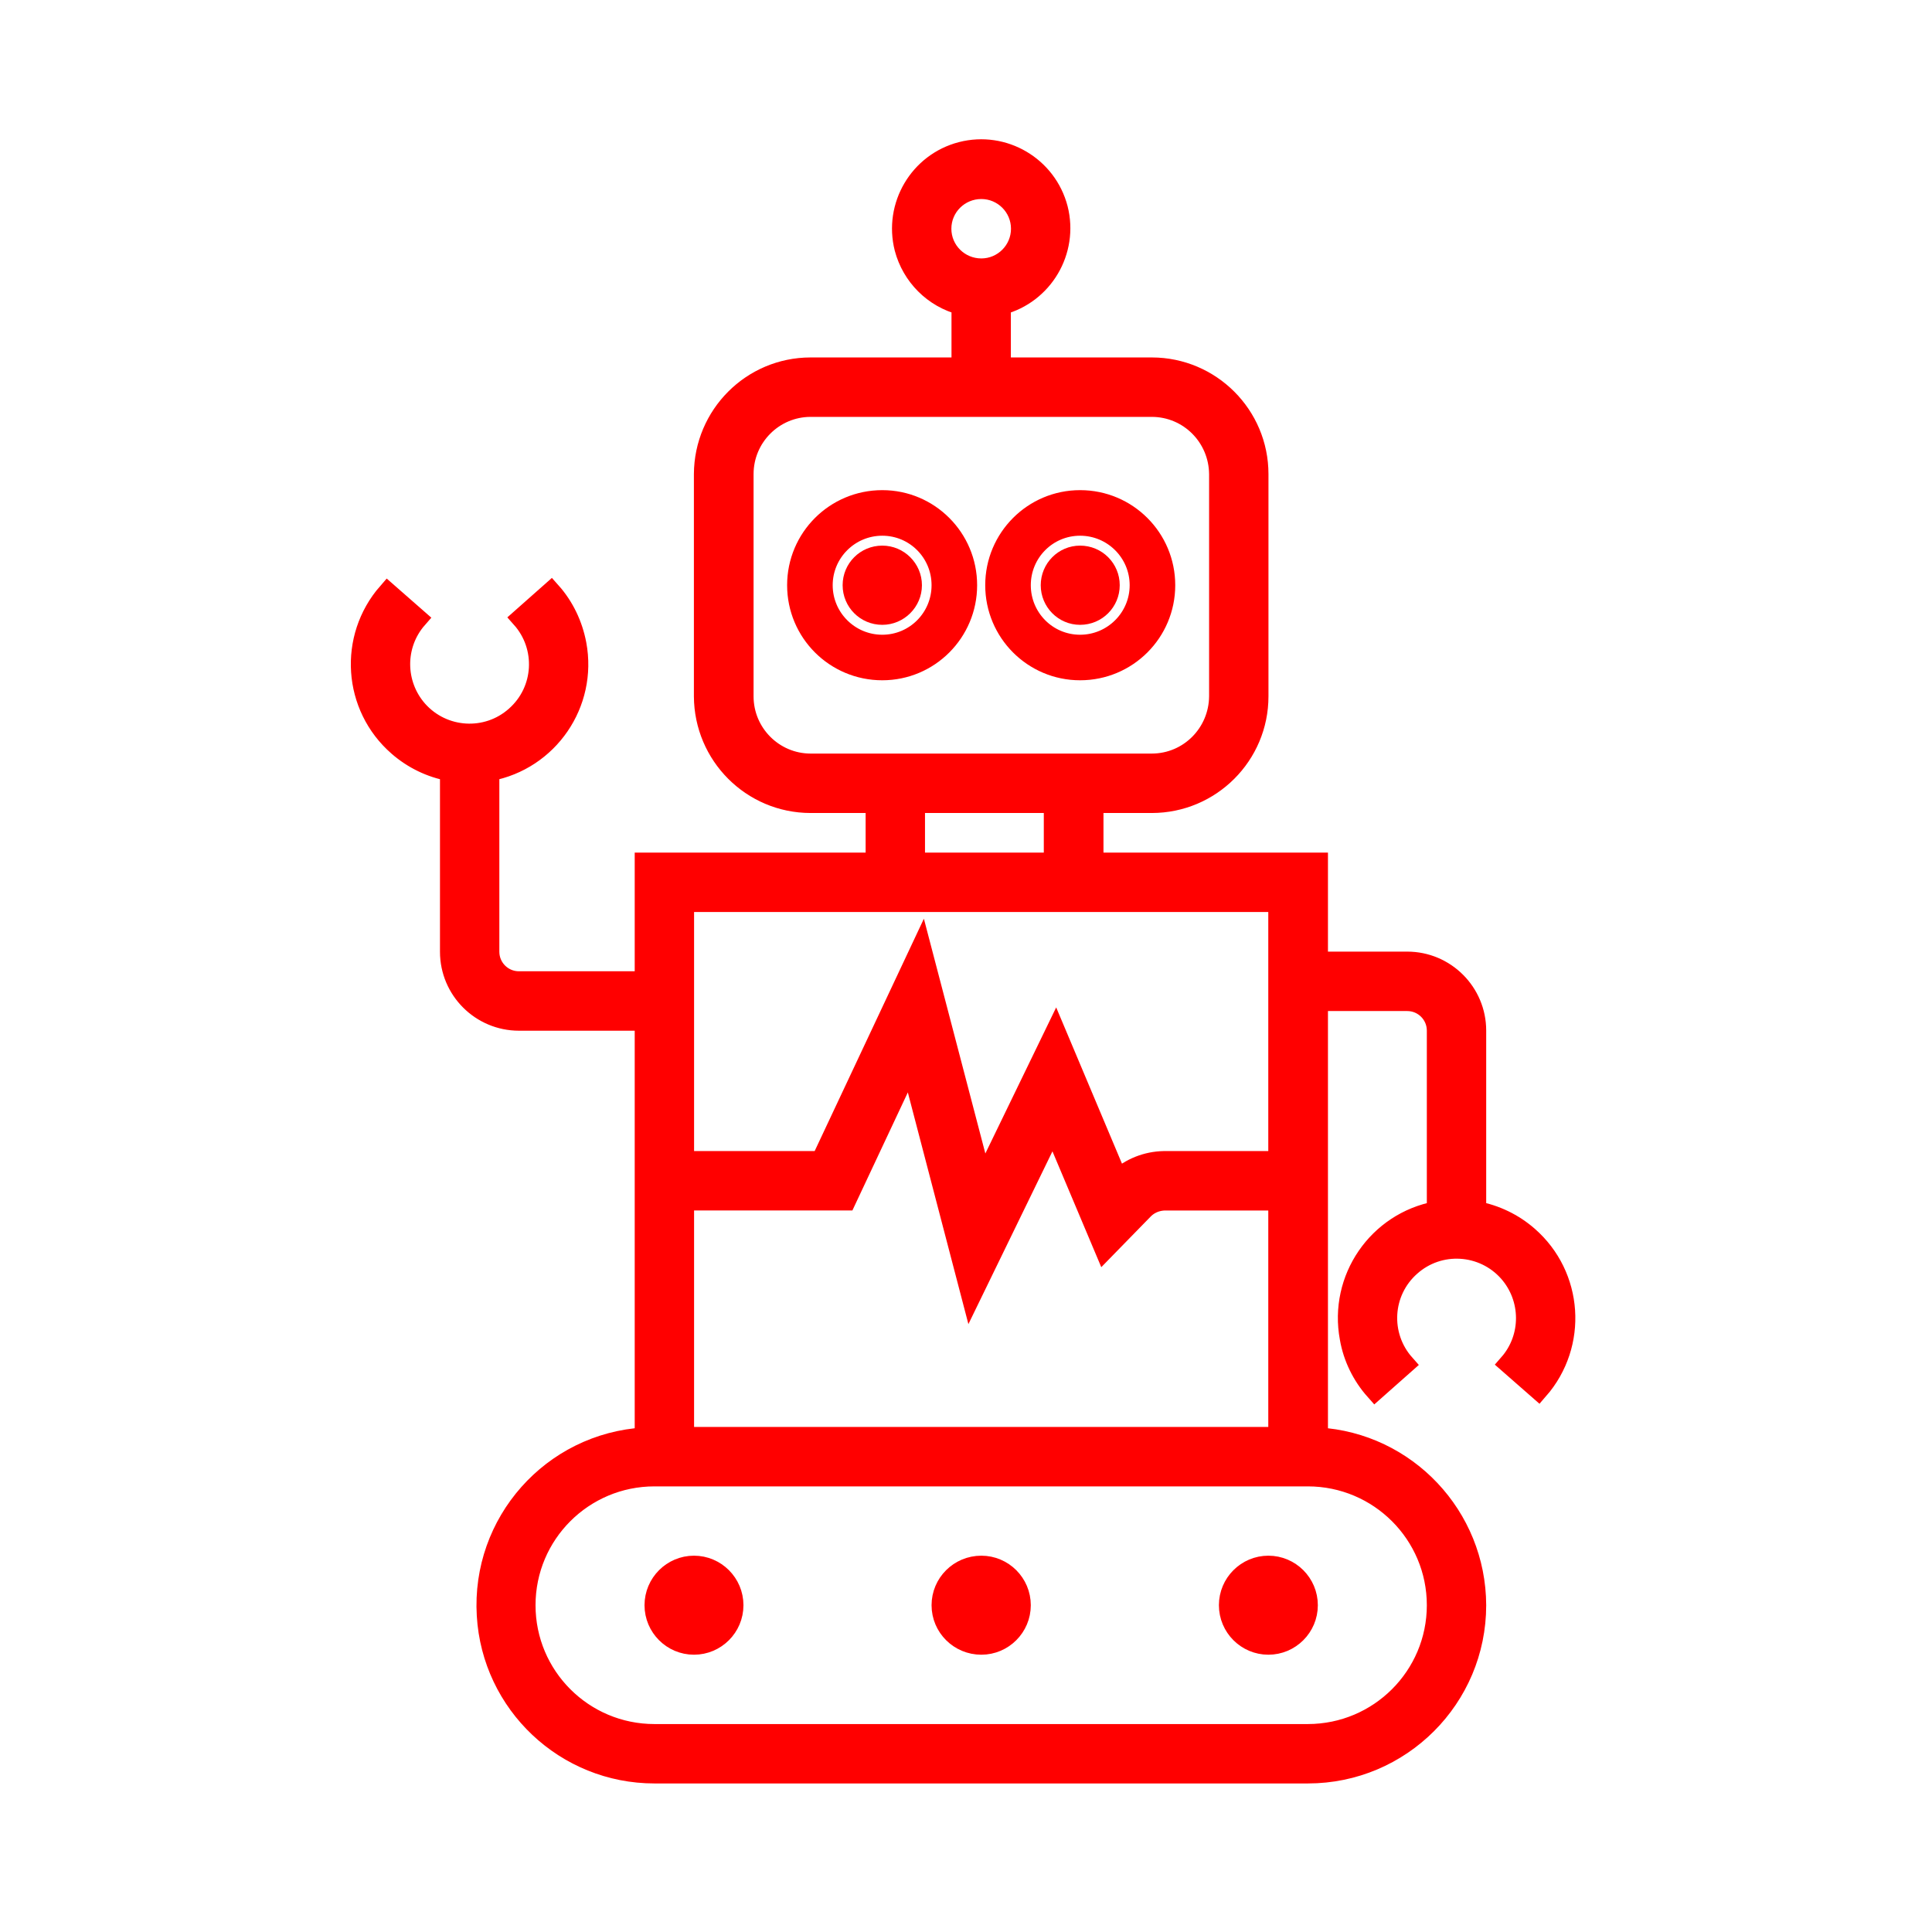 <svg width="63" height="63" xmlns="http://www.w3.org/2000/svg" xmlns:xlink="http://www.w3.org/1999/xlink" xml:space="preserve" overflow="hidden"><g transform="translate(-1186 -78)"><g><g><g><g><path d="M1234.14 117.492 1234.14 111.607C1234.14 110.363 1233.13 109.355 1231.89 109.354L1228.98 109.354 1228.98 106.125 1221.66 106.125 1221.66 104.188 1223.56 104.188C1225.48 104.186 1227.04 102.629 1227.04 100.707L1227.04 93.46C1227.04 91.538 1225.48 89.981 1223.56 89.979L1218.64 89.979 1218.64 87.95C1220.02 87.593 1220.85 86.184 1220.5 84.803 1220.14 83.421 1218.73 82.591 1217.35 82.947 1215.97 83.304 1215.14 84.713 1215.49 86.094 1215.73 87.004 1216.44 87.715 1217.35 87.95L1217.35 89.979 1212.43 89.979C1210.51 89.981 1208.96 91.538 1208.95 93.46L1208.95 100.707C1208.96 102.628 1210.51 104.185 1212.43 104.188L1214.55 104.188 1214.55 106.125 1207.02 106.125 1207.02 109.995 1202.92 109.995C1202.39 109.995 1201.96 109.565 1201.96 109.035L1201.96 103.15C1203.89 102.792 1205.16 100.938 1204.8 99.009 1204.68 98.374 1204.4 97.783 1203.97 97.3L1203 98.159C1203.83 99.092 1203.75 100.521 1202.81 101.35 1201.88 102.179 1200.45 102.094 1199.62 101.16 1198.87 100.309 1198.86 99.029 1199.61 98.172L1198.64 97.322C1197.35 98.8 1197.5 101.044 1198.98 102.333 1199.46 102.752 1200.04 103.034 1200.67 103.15L1200.67 109.035C1200.67 110.279 1201.68 111.286 1202.92 111.287L1207.02 111.287 1207.02 124.87C1203.99 125.05 1201.69 127.648 1201.87 130.673 1202.04 133.57 1204.44 135.832 1207.34 135.833L1228.65 135.833C1231.68 135.832 1234.14 133.374 1234.14 130.344 1234.13 127.442 1231.87 125.043 1228.98 124.87L1228.98 110.646 1231.89 110.646C1232.42 110.647 1232.85 111.076 1232.85 111.607L1232.85 117.492C1230.92 117.849 1229.65 119.703 1230.01 121.632 1230.12 122.267 1230.41 122.858 1230.84 123.341L1231.81 122.482C1230.98 121.548 1231.06 120.12 1232 119.291 1232.93 118.462 1234.36 118.547 1235.19 119.481 1235.94 120.332 1235.95 121.612 1235.2 122.469L1236.17 123.319C1237.46 121.841 1237.31 119.597 1235.83 118.307 1235.35 117.889 1234.77 117.608 1234.14 117.492ZM1216.7 85.458C1216.7 84.745 1217.28 84.167 1218 84.167 1218.71 84.167 1219.29 84.745 1219.29 85.458 1219.29 86.172 1218.71 86.75 1218 86.75 1217.28 86.75 1216.7 86.172 1216.7 85.459 1216.7 85.459 1216.7 85.459 1216.7 85.458ZM1208.31 117.149 1213.59 117.149 1215.69 112.677 1217.67 120.251 1220.34 114.762 1222.02 118.747 1223.32 117.415C1223.49 117.257 1223.71 117.164 1223.95 117.151L1227.68 117.151 1227.68 124.854 1208.31 124.854ZM1212.43 102.896C1211.23 102.894 1210.25 101.915 1210.25 100.707L1210.25 93.46C1210.25 92.252 1211.23 91.273 1212.43 91.271L1223.56 91.271C1224.77 91.273 1225.74 92.251 1225.75 93.46L1225.75 100.707C1225.74 101.915 1224.77 102.894 1223.56 102.896L1212.43 102.896ZM1215.84 104.188 1220.36 104.188 1220.36 106.125 1215.84 106.125ZM1214.55 107.417 1227.68 107.417 1227.68 115.858 1223.95 115.858C1223.39 115.869 1222.86 116.081 1222.45 116.454L1220.42 111.633 1218.04 116.541 1216.04 108.902 1212.77 115.858 1208.31 115.858 1208.31 107.417ZM1232.85 130.344C1232.85 132.661 1230.97 134.539 1228.65 134.542L1207.34 134.542C1205.02 134.542 1203.14 132.662 1203.14 130.344 1203.14 128.025 1205.02 126.146 1207.34 126.146L1228.65 126.146C1230.97 126.149 1232.85 128.027 1232.85 130.344Z" stroke="#FF0000" stroke-width="0.646" stroke-linecap="butt" stroke-linejoin="miter" stroke-miterlimit="4" stroke-opacity="1" fill="#FF0000" fill-rule="nonzero" fill-opacity="1"/><path d="M1224 97.083C1224 95.55 1222.76 94.306 1221.22 94.306 1219.69 94.306 1218.45 95.55 1218.45 97.083 1218.45 98.617 1219.69 99.86 1221.22 99.86 1222.76 99.86 1224 98.617 1224 97.083ZM1221.22 99.021C1220.15 99.021 1219.29 98.153 1219.29 97.083 1219.29 96.013 1220.15 95.146 1221.22 95.146 1222.29 95.146 1223.16 96.013 1223.16 97.083 1223.16 98.153 1222.29 99.021 1221.22 99.021Z" stroke="#FF0000" stroke-width="0.646" stroke-linecap="butt" stroke-linejoin="miter" stroke-miterlimit="4" stroke-opacity="1" fill="#FF0000" fill-rule="nonzero" fill-opacity="1"/><path d="M1222.19 97.083C1222.19 97.618 1221.76 98.052 1221.22 98.052 1220.69 98.052 1220.26 97.618 1220.26 97.083 1220.26 96.548 1220.69 96.115 1221.22 96.115 1221.76 96.115 1222.19 96.548 1222.19 97.083Z" stroke="#FF0000" stroke-width="0.646" stroke-linecap="butt" stroke-linejoin="miter" stroke-miterlimit="4" stroke-opacity="1" fill="#FF0000" fill-rule="nonzero" fill-opacity="1"/><path d="M1214.77 94.306C1213.23 94.306 1211.99 95.55 1211.99 97.083 1211.99 98.617 1213.23 99.86 1214.77 99.86 1216.3 99.86 1217.54 98.617 1217.54 97.083 1217.54 95.55 1216.3 94.306 1214.77 94.306ZM1214.77 99.021C1213.7 99.021 1212.83 98.153 1212.83 97.083 1212.83 96.013 1213.7 95.146 1214.77 95.146 1215.84 95.146 1216.7 96.013 1216.7 97.083 1216.7 98.153 1215.84 99.021 1214.77 99.021Z" stroke="#FF0000" stroke-width="0.646" stroke-linecap="butt" stroke-linejoin="miter" stroke-miterlimit="4" stroke-opacity="1" fill="#FF0000" fill-rule="nonzero" fill-opacity="1"/><path d="M1215.74 97.083C1215.74 97.618 1215.3 98.052 1214.77 98.052 1214.23 98.052 1213.8 97.618 1213.8 97.083 1213.8 96.548 1214.23 96.115 1214.77 96.115 1215.3 96.115 1215.74 96.548 1215.74 97.083Z" stroke="#FF0000" stroke-width="0.646" stroke-linecap="butt" stroke-linejoin="miter" stroke-miterlimit="4" stroke-opacity="1" fill="#FF0000" fill-rule="nonzero" fill-opacity="1"/><path d="M1219.29 130.344C1219.29 131.057 1218.71 131.635 1218 131.635 1217.28 131.635 1216.7 131.057 1216.7 130.344 1216.7 129.63 1217.28 129.052 1218 129.052 1218.71 129.052 1219.29 129.63 1219.29 130.344Z" stroke="#FF0000" stroke-width="0.646" stroke-linecap="butt" stroke-linejoin="miter" stroke-miterlimit="4" stroke-opacity="1" fill="#FF0000" fill-rule="nonzero" fill-opacity="1"/><path d="M1209.92 130.344C1209.92 131.057 1209.34 131.635 1208.63 131.635 1207.92 131.635 1207.34 131.057 1207.34 130.344 1207.34 129.63 1207.92 129.052 1208.63 129.052 1209.34 129.052 1209.92 129.63 1209.92 130.344Z" stroke="#FF0000" stroke-width="0.646" stroke-linecap="butt" stroke-linejoin="miter" stroke-miterlimit="4" stroke-opacity="1" fill="#FF0000" fill-rule="nonzero" fill-opacity="1"/><path d="M1228.65 130.344C1228.65 131.057 1228.07 131.635 1227.36 131.635 1226.65 131.635 1226.07 131.057 1226.07 130.344 1226.07 129.63 1226.65 129.052 1227.36 129.052 1228.07 129.052 1228.65 129.63 1228.65 130.344Z" stroke="#FF0000" stroke-width="0.646" stroke-linecap="butt" stroke-linejoin="miter" stroke-miterlimit="4" stroke-opacity="1" fill="#FF0000" fill-rule="nonzero" fill-opacity="1"/></g></g></g></g></g></svg>